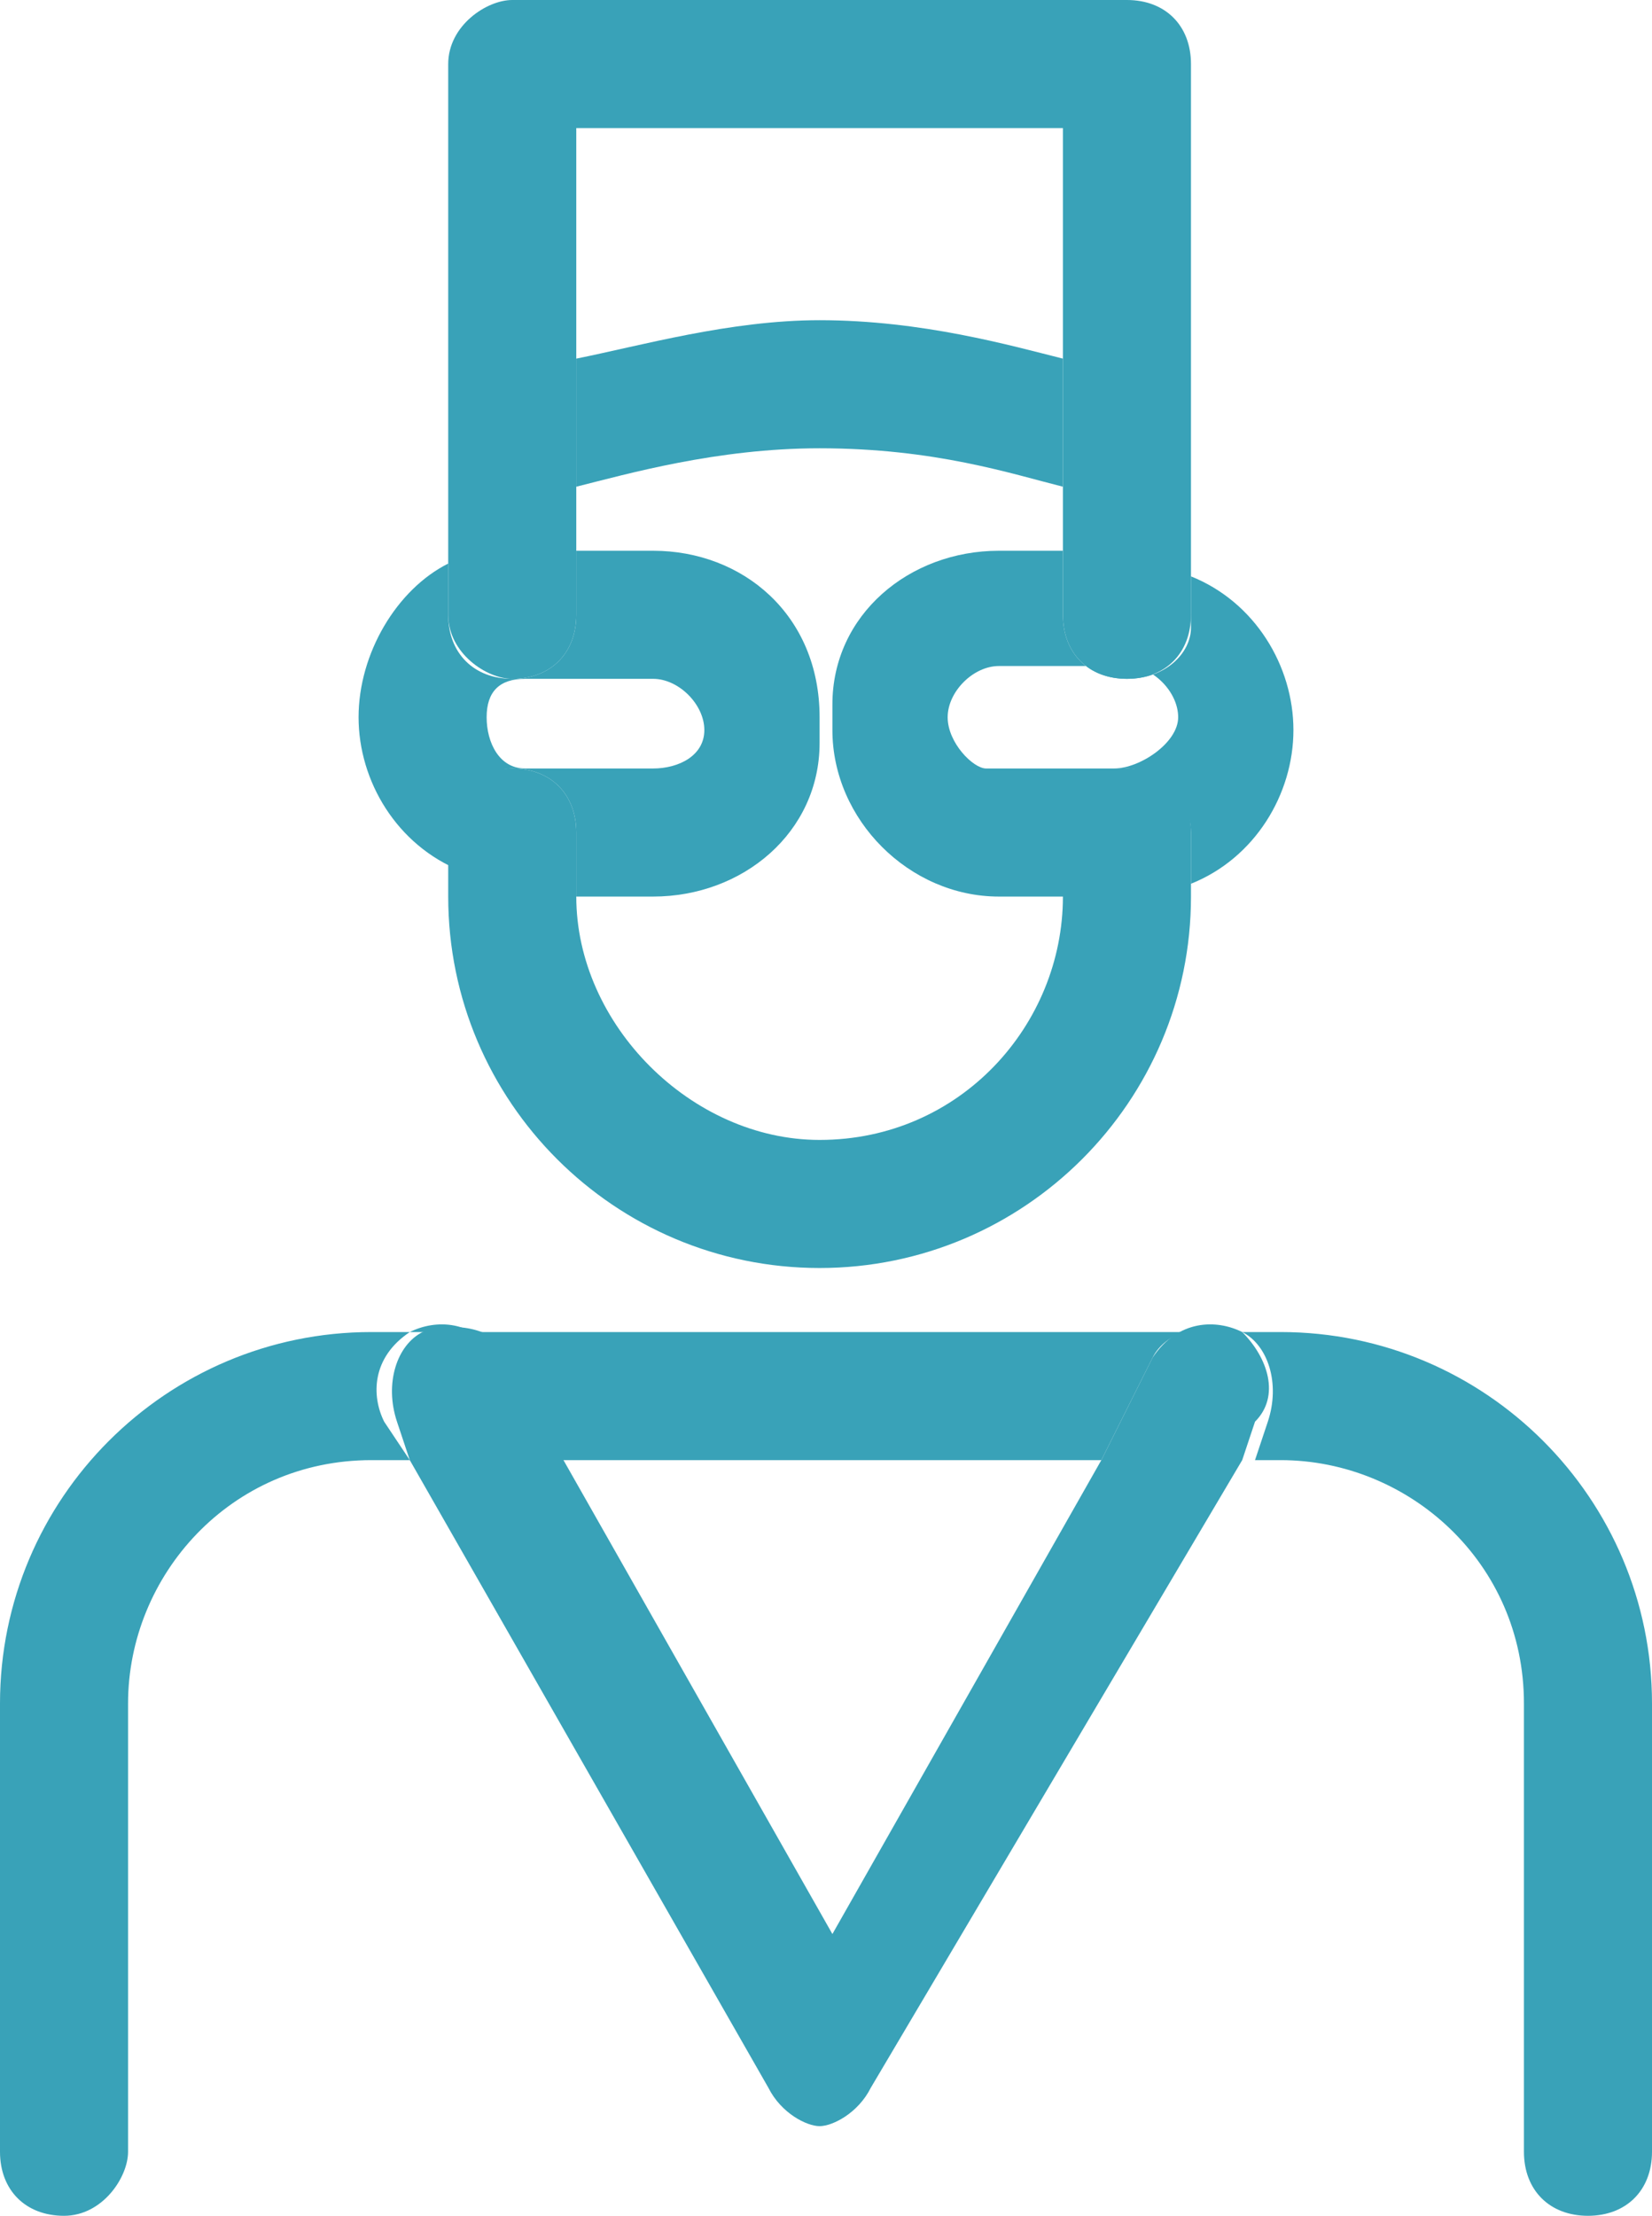 <?xml version="1.0" encoding="utf-8"?>
<svg version="1.2" baseProfile="tiny" id="Слой_1"
	 xmlns="http://www.w3.org/2000/svg" xmlns:xlink="http://www.w3.org/1999/xlink" x="0px" y="0px" viewBox="0 0 12.9 17.3"
	 xml:space="preserve">
	<style>
		.fill1{
			fill:#39a2b8;
		}
	</style>
<g>
	<path fill="none" d="M4.1,6h1c0.2,0,0.4-0.2,0.4-0.4S5.3,5.3,5.1,5.3h-1c-0.2,0-0.4,0.2-0.4,0.4S3.9,6,4.1,6z"/>
	<path fill="none" d="M8.7,5.3h-1c-0.2,0-0.4,0.2-0.4,0.4S7.6,6,7.8,6h1c0.2,0,0.4-0.2,0.4-0.4S8.9,5.3,8.7,5.3z"/>
	<path fill="none" d="M6.4,5.8C6.4,6.4,5.8,7,5.1,7H4.5v0c0,1,0.8,1.9,1.9,1.9c1,0,1.9-0.8,1.9-1.9v0H7.8C7.1,7,6.5,6.4,6.4,5.8z"/>
	<path fill="none" d="M7.8,4.3h0.6V3.8C7.9,3.7,7.3,3.5,6.4,3.5c-0.8,0-1.5,0.2-1.9,0.3v0.5h0.6c0.7,0,1.3,0.5,1.3,1.2
		C6.5,4.8,7.1,4.3,7.8,4.3z"/>
	<path fill="none" d="M8.3,2.8V1H4.5v1.8C5,2.7,5.7,2.5,6.4,2.5C7.2,2.5,7.9,2.7,8.3,2.8z"/>
	<polygon fill="none" points="8.6,11.4 4.3,11.4 6.4,15.1 	"/>
	<path class="fill1" d="M10,10.4H2.9c-1.6,0-2.9,1.3-2.9,2.9v3.5c0,0.3,0.2,0.5,0.5,0.5S1,17,1,16.8v-3.5c0-1,0.8-1.9,1.9-1.9h0.3
		L3,11.1c-0.1-0.2-0.1-0.5,0.2-0.7c0.2-0.1,0.5-0.1,0.7,0.2l0.4,0.8h4.3L9,10.6c0.1-0.2,0.4-0.3,0.7-0.2c0.2,0.1,0.3,0.4,0.2,0.7
		l-0.1,0.3H10c1,0,1.9,0.8,1.9,1.9v3.5c0,0.3,0.2,0.5,0.5,0.5s0.5-0.2,0.5-0.5v-3.5C12.9,11.7,11.6,10.4,10,10.4z"/>
	<path class="fill1" d="M9.7,10.4c-0.2-0.1-0.5-0.1-0.7,0.2l-0.4,0.8l-2.1,3.7l-2.1-3.7l-0.4-0.8c-0.1-0.2-0.4-0.3-0.7-0.2
		c-0.2,0.1-0.3,0.4-0.2,0.7l0.1,0.3L6,16.3c0.1,0.2,0.3,0.3,0.4,0.3s0.3-0.1,0.4-0.3l2.9-4.9l0.1-0.3C10,10.9,9.9,10.6,9.7,10.4z"/>
	<path class="fill1" d="M4,6c0.3,0,0.5,0.2,0.5,0.5V7h0.6c0.7,0,1.3-0.5,1.3-1.2c0,0,0-0.1,0-0.1s0-0.1,0-0.1
		C6.4,4.8,5.8,4.3,5.1,4.3H4.5v0.5c0,0.3-0.2,0.5-0.5,0.5S3.5,5.1,3.5,4.8V4.4C3.1,4.6,2.8,5.1,2.8,5.6s0.3,1,0.8,1.2V6.5
		C3.5,6.2,3.8,6,4,6z M4.1,5.3h1c0.2,0,0.4,0.2,0.4,0.4S5.3,6,5.1,6h-1C3.9,6,3.8,5.8,3.8,5.6S3.9,5.3,4.1,5.3z"/>
	<path class="fill1" d="M8.8,5.3c-0.3,0-0.5-0.2-0.5-0.5V4.3H7.8c-0.7,0-1.3,0.5-1.3,1.2c0,0,0,0.1,0,0.1s0,0.1,0,0.1
		C6.5,6.4,7.1,7,7.8,7h0.6V6.5C8.3,6.2,8.6,6,8.8,6s0.5,0.2,0.5,0.5v0.4c0.5-0.2,0.8-0.7,0.8-1.2s-0.3-1-0.8-1.2v0.4
		C9.3,5.1,9.1,5.3,8.8,5.3z M8.7,6h-1C7.6,6,7.4,5.8,7.4,5.6s0.2-0.4,0.4-0.4h1c0.2,0,0.4,0.2,0.4,0.4S8.9,6,8.7,6z"/>
	<path class="fill1" d="M8.3,3.8v-1C7.9,2.7,7.2,2.5,6.4,2.5C5.7,2.5,5,2.7,4.5,2.8v1c0.4-0.1,1.1-0.3,1.9-0.3
		C7.3,3.5,7.9,3.7,8.3,3.8z"/>
	<path class="fill1" d="M6.4,9.9C8,9.9,9.3,8.6,9.3,7V6.8V6.5C9.3,6.2,9.1,6,8.8,6S8.3,6.2,8.3,6.5V7v0c0,1-0.8,1.9-1.9,1.9
		C5.4,8.9,4.5,8,4.5,7v0V6.5C4.5,6.2,4.3,6,4,6S3.5,6.2,3.5,6.5v0.4V7C3.5,8.6,4.8,9.9,6.4,9.9z"/>
	<path class="fill1" d="M4,5.3c0.3,0,0.5-0.2,0.5-0.5V4.3V3.8v-1V1h3.8v1.8v1v0.5v0.5c0,0.3,0.2,0.5,0.5,0.5s0.5-0.2,0.5-0.5V4.4
		V0.5C9.3,0.2,9.1,0,8.8,0H4C3.8,0,3.5,0.2,3.5,0.5v3.9v0.4C3.5,5.1,3.8,5.3,4,5.3z"/>
</g>
</svg>
